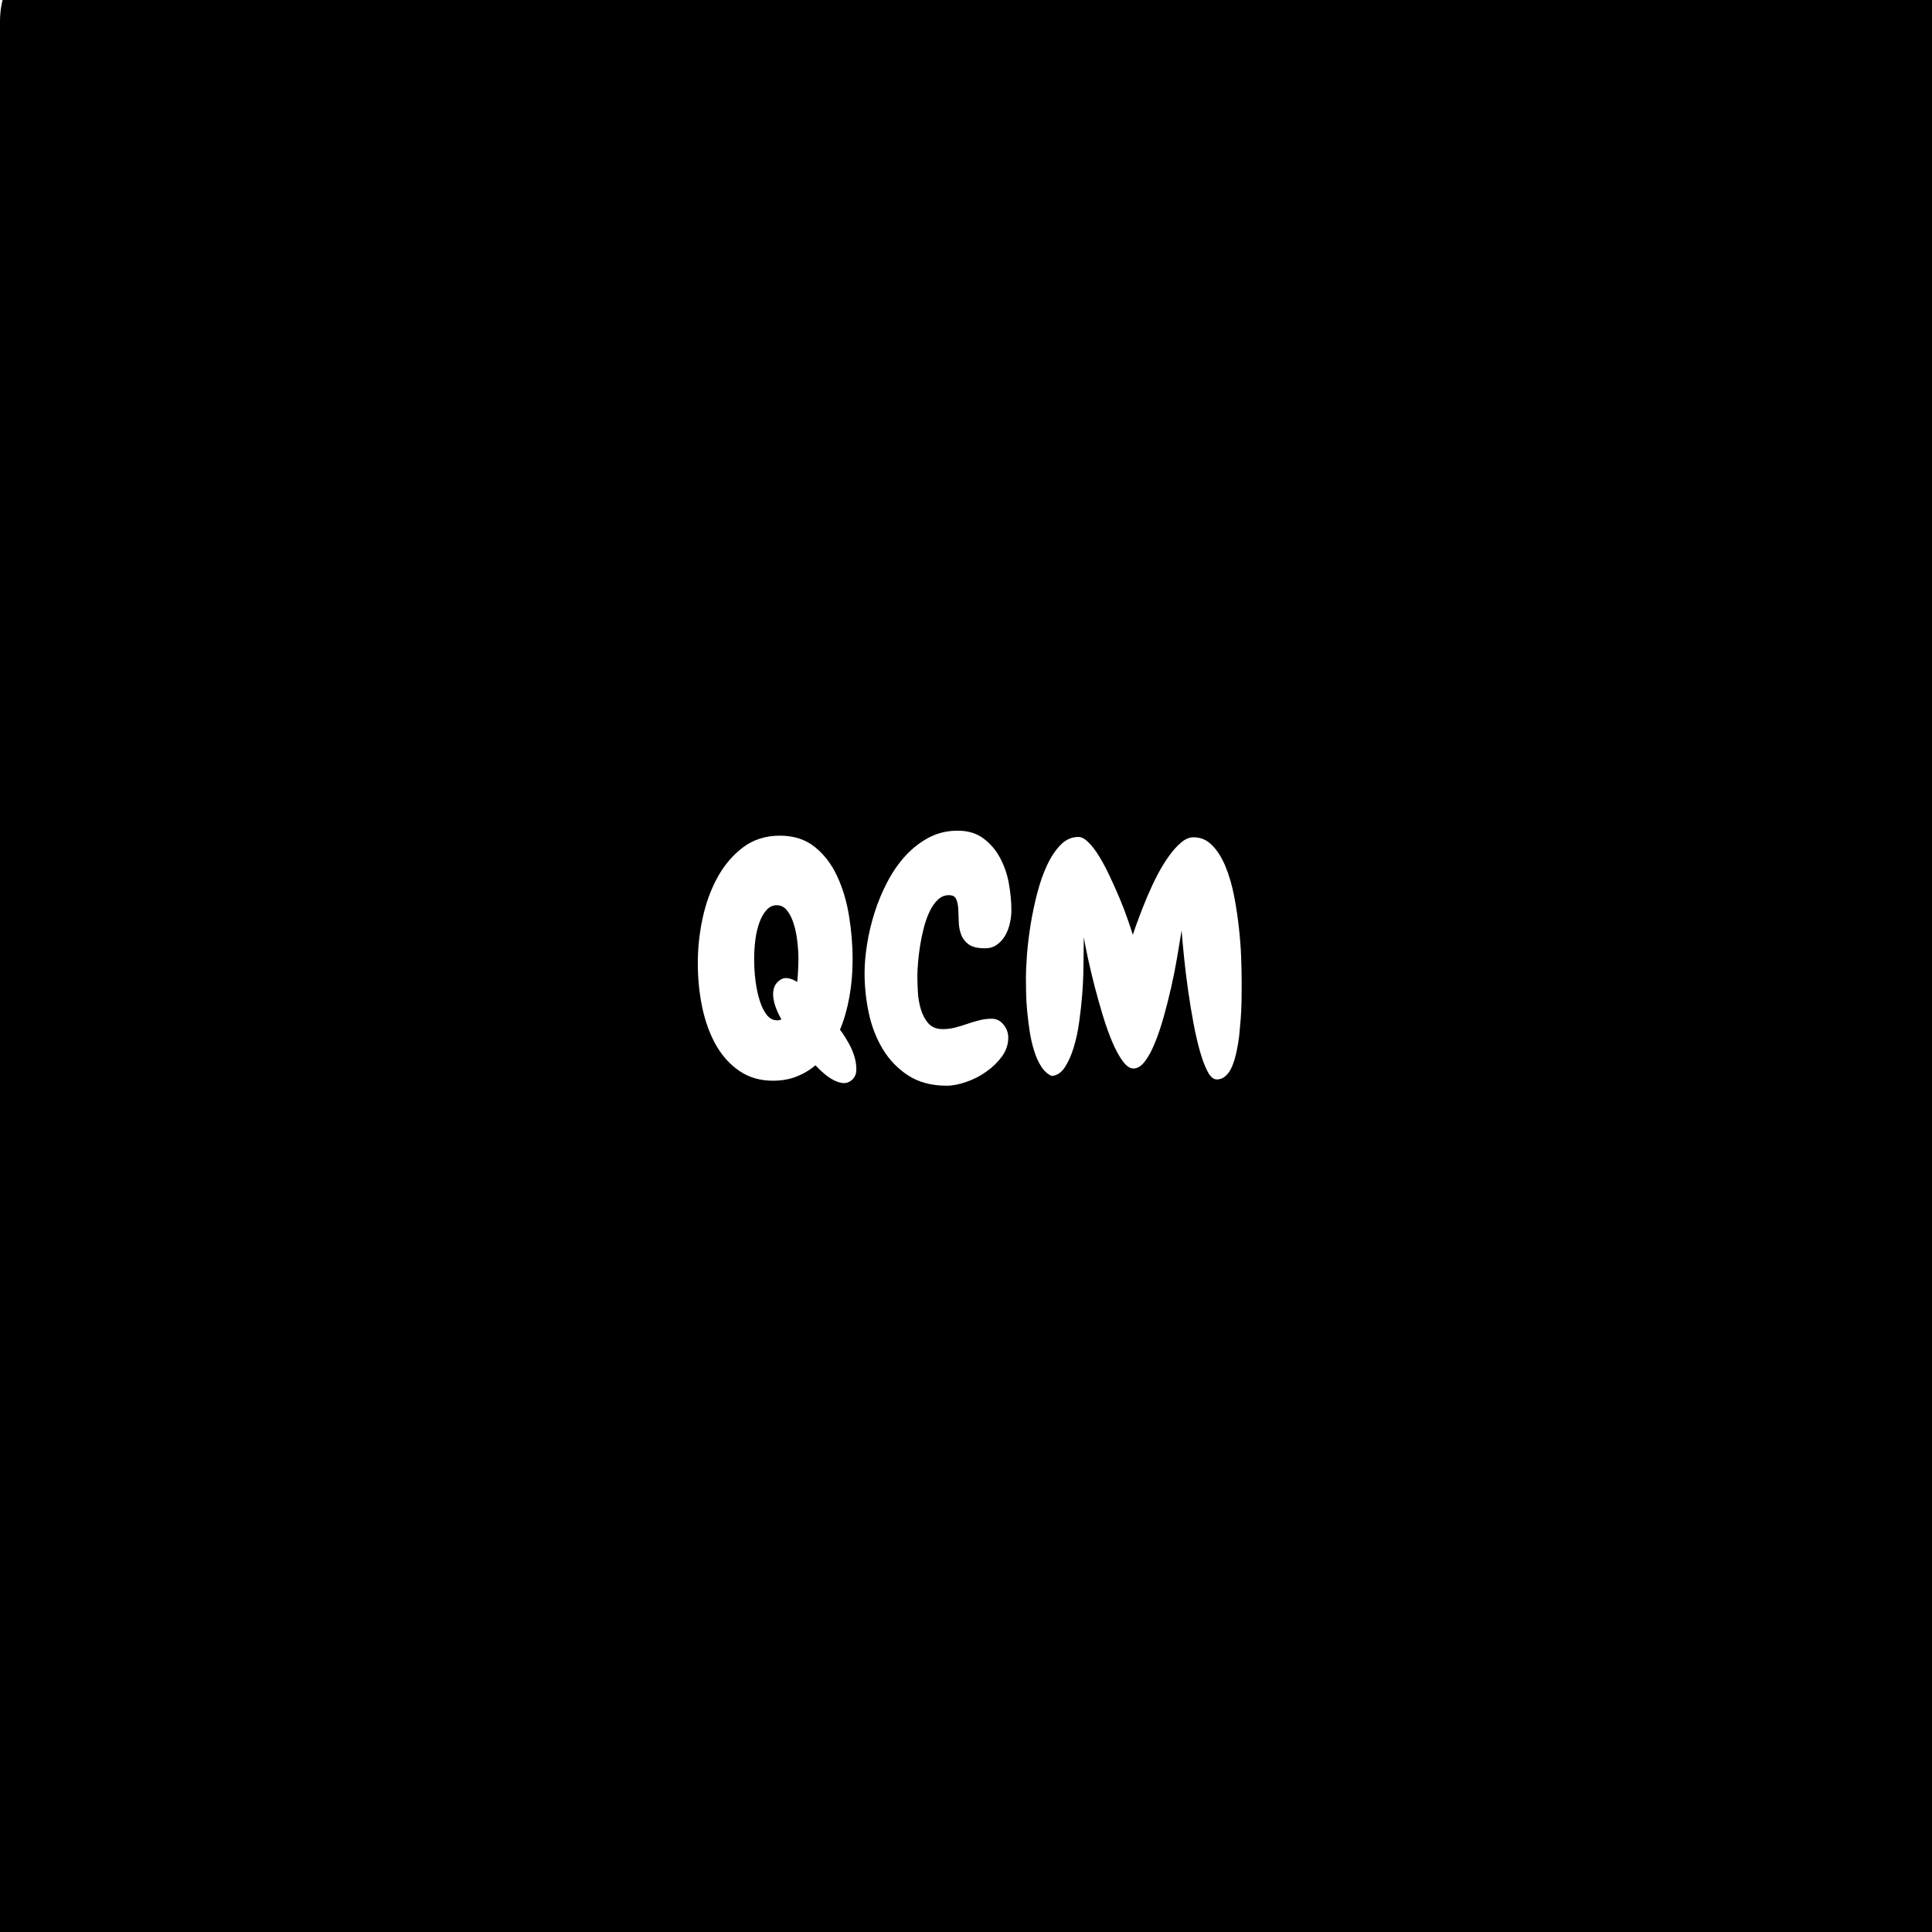 <svg xmlns="http://www.w3.org/2000/svg" xmlns:xlink="http://www.w3.org/1999/xlink" width="500" zoomAndPan="magnify" viewBox="0 0 375 375" height="500" preserveAspectRatio="xMidYMid meet" version="1.0"><defs><g/><clipPath id="02f7f53b99"><path d="M 17.25 -13.137 L 360.488 -13.137 C 365.062 -13.137 369.453 -11.32 372.688 -8.086 C 375.922 -4.852 377.738 -0.465 377.738 4.113 L 377.738 377.594 C 377.738 382.168 375.922 386.555 372.688 389.789 C 369.453 393.023 365.062 394.844 360.488 394.844 L 17.25 394.844 C 12.676 394.844 8.289 393.023 5.051 389.789 C 1.816 386.555 0 382.168 0 377.594 L 0 4.113 C 0 -0.465 1.816 -4.852 5.051 -8.086 C 8.289 -11.32 12.676 -13.137 17.25 -13.137 Z M 17.25 -13.137 " clip-rule="nonzero"/></clipPath></defs><rect x="-37.5" width="450" fill="#ffffff" y="-37.5" height="450" fill-opacity="1"/><rect x="-37.5" width="450" fill="#ffffff" y="-37.5" height="450" fill-opacity="1"/><g clip-path="url(#02f7f53b99)"><rect x="-37.5" width="450" fill="#000000" y="-37.5" height="450" fill-opacity="1"/></g><g fill="#ffffff" fill-opacity="1"><g transform="translate(134.225, 207.75)"><g><path d="M 17.453 -9.891 C 17.047 -10.578 16.703 -11.285 16.422 -12.016 C 16.141 -12.754 15.957 -13.457 15.875 -14.125 C 15.789 -14.801 15.836 -15.43 16.016 -16.016 C 16.203 -16.609 16.582 -17.109 17.156 -17.516 C 17.602 -17.848 18.109 -17.973 18.672 -17.891 C 19.242 -17.805 19.859 -17.562 20.516 -17.156 C 20.598 -17.969 20.656 -18.758 20.688 -19.531 C 20.727 -20.312 20.75 -20.984 20.75 -21.547 C 20.75 -22.648 20.676 -23.812 20.531 -25.031 C 20.395 -26.25 20.164 -27.375 19.844 -28.406 C 19.52 -29.445 19.094 -30.312 18.562 -31 C 18.031 -31.695 17.359 -32.047 16.547 -32.047 C 15.773 -32.047 15.113 -31.738 14.562 -31.125 C 14.008 -30.52 13.551 -29.719 13.188 -28.719 C 12.82 -27.727 12.555 -26.609 12.391 -25.359 C 12.234 -24.117 12.156 -22.867 12.156 -21.609 C 12.156 -20.18 12.242 -18.754 12.422 -17.328 C 12.609 -15.91 12.883 -14.629 13.25 -13.484 C 13.613 -12.348 14.07 -11.43 14.625 -10.734 C 15.176 -10.047 15.836 -9.703 16.609 -9.703 C 16.93 -9.703 17.211 -9.766 17.453 -9.891 Z M 29.188 -7.391 C 29.594 -6.816 30.039 -6.094 30.531 -5.219 C 31.02 -4.344 31.395 -3.445 31.656 -2.531 C 31.914 -1.613 32.023 -0.75 31.984 0.062 C 31.941 0.875 31.598 1.523 30.953 2.016 C 30.461 2.379 29.93 2.531 29.359 2.469 C 28.797 2.406 28.219 2.223 27.625 1.922 C 27.031 1.617 26.426 1.211 25.812 0.703 C 25.207 0.191 24.617 -0.367 24.047 -0.984 C 22.953 -0.047 21.723 0.688 20.359 1.219 C 18.992 1.75 17.477 2.016 15.812 2.016 C 13.332 2.016 11.176 1.395 9.344 0.156 C 7.508 -1.082 5.988 -2.75 4.781 -4.844 C 3.582 -6.945 2.688 -9.379 2.094 -12.141 C 1.508 -14.91 1.219 -17.82 1.219 -20.875 C 1.219 -23.727 1.531 -26.617 2.156 -29.547 C 2.789 -32.473 3.758 -35.117 5.062 -37.484 C 6.363 -39.848 8.008 -41.781 10 -43.281 C 12 -44.789 14.383 -45.547 17.156 -45.547 C 19.844 -45.547 22.094 -44.82 23.906 -43.375 C 25.719 -41.926 27.16 -40.051 28.234 -37.75 C 29.316 -35.457 30.094 -32.883 30.562 -30.031 C 31.031 -27.188 31.266 -24.336 31.266 -21.484 C 31.266 -18.961 31.055 -16.551 30.641 -14.25 C 30.234 -11.957 29.625 -9.832 28.812 -7.875 Z M 29.188 -7.391 "/></g></g></g><g fill="#ffffff" fill-opacity="1"><g transform="translate(167.5, 207.75)"><g><path d="M 28.812 -31.078 C 28.812 -30.305 28.719 -29.488 28.531 -28.625 C 28.352 -27.77 28.062 -26.977 27.656 -26.25 C 27.25 -25.52 26.719 -24.91 26.062 -24.422 C 25.414 -23.93 24.625 -23.688 23.688 -23.688 C 22.258 -23.688 21.195 -23.941 20.5 -24.453 C 19.812 -24.961 19.328 -25.602 19.047 -26.375 C 18.766 -27.145 18.613 -27.969 18.594 -28.844 C 18.57 -29.719 18.539 -30.539 18.5 -31.312 C 18.457 -32.094 18.32 -32.734 18.094 -33.234 C 17.875 -33.742 17.398 -34 16.672 -34 C 15.859 -34 15.145 -33.703 14.531 -33.109 C 13.914 -32.523 13.383 -31.766 12.938 -30.828 C 12.488 -29.891 12.113 -28.832 11.812 -27.656 C 11.508 -26.477 11.266 -25.305 11.078 -24.141 C 10.898 -22.984 10.77 -21.883 10.688 -20.844 C 10.602 -19.812 10.562 -18.969 10.562 -18.312 C 10.562 -17.457 10.594 -16.438 10.656 -15.25 C 10.719 -14.07 10.91 -12.941 11.234 -11.859 C 11.555 -10.785 12.039 -9.875 12.688 -9.125 C 13.344 -8.375 14.281 -8 15.5 -8 C 16.32 -8 17.117 -8.098 17.891 -8.297 C 18.66 -8.504 19.43 -8.738 20.203 -9 C 20.984 -9.27 21.77 -9.504 22.562 -9.703 C 23.352 -9.91 24.156 -10.016 24.969 -10.016 C 25.906 -10.016 26.676 -9.633 27.281 -8.875 C 27.895 -8.125 28.203 -7.281 28.203 -6.344 C 28.203 -5.039 27.797 -3.828 26.984 -2.703 C 26.172 -1.586 25.16 -0.602 23.953 0.25 C 22.754 1.102 21.453 1.77 20.047 2.25 C 18.648 2.738 17.379 2.984 16.234 2.984 C 13.305 2.984 10.82 2.32 8.781 1 C 6.75 -0.32 5.102 -2.031 3.844 -4.125 C 2.582 -6.219 1.676 -8.555 1.125 -11.141 C 0.582 -13.723 0.312 -16.297 0.312 -18.859 C 0.312 -20.566 0.473 -22.438 0.797 -24.469 C 1.117 -26.508 1.602 -28.555 2.25 -30.609 C 2.906 -32.672 3.734 -34.656 4.734 -36.562 C 5.734 -38.477 6.898 -40.164 8.234 -41.625 C 9.578 -43.094 11.094 -44.273 12.781 -45.172 C 14.477 -46.066 16.344 -46.516 18.375 -46.516 C 20.375 -46.516 22.039 -46.016 23.375 -45.016 C 24.719 -44.023 25.797 -42.766 26.609 -41.234 C 27.43 -39.711 28.004 -38.047 28.328 -36.234 C 28.648 -34.422 28.812 -32.703 28.812 -31.078 Z M 28.812 -31.078 "/></g></g></g><g fill="#ffffff" fill-opacity="1"><g transform="translate(196.928, 207.75)"><g><path d="M 43.594 -6.656 C 43.469 -5.594 43.289 -4.551 43.062 -3.531 C 42.844 -2.52 42.57 -1.617 42.25 -0.828 C 41.926 -0.035 41.508 0.594 41 1.062 C 40.488 1.531 39.906 1.766 39.25 1.766 C 38.602 1.766 38.016 1.266 37.484 0.266 C 36.953 -0.723 36.453 -2.039 35.984 -3.688 C 35.516 -5.344 35.086 -7.207 34.703 -9.281 C 34.316 -11.352 33.973 -13.457 33.672 -15.594 C 33.367 -17.727 33.113 -19.812 32.906 -21.844 C 32.695 -23.883 32.535 -25.66 32.422 -27.172 C 32.172 -25.617 31.883 -23.883 31.562 -21.969 C 31.238 -20.062 30.852 -18.117 30.406 -16.141 C 29.957 -14.172 29.469 -12.238 28.938 -10.344 C 28.406 -8.457 27.832 -6.77 27.219 -5.281 C 26.613 -3.789 25.961 -2.598 25.266 -1.703 C 24.578 -0.805 23.848 -0.359 23.078 -0.359 C 22.391 -0.359 21.695 -0.828 21 -1.766 C 20.312 -2.703 19.641 -3.93 18.984 -5.453 C 18.336 -6.984 17.727 -8.688 17.156 -10.562 C 16.582 -12.438 16.051 -14.316 15.562 -16.203 C 15.07 -18.098 14.645 -19.891 14.281 -21.578 C 13.914 -23.266 13.633 -24.68 13.438 -25.828 C 13.438 -24.973 13.426 -24.023 13.406 -22.984 C 13.383 -21.941 13.375 -21.195 13.375 -20.75 C 13.375 -20.551 13.363 -19.879 13.344 -18.734 C 13.32 -17.598 13.25 -16.234 13.125 -14.641 C 13 -13.055 12.812 -11.359 12.562 -9.547 C 12.32 -7.742 11.969 -6.066 11.5 -4.516 C 11.039 -2.973 10.461 -1.672 9.766 -0.609 C 9.078 0.453 8.223 1.02 7.203 1.094 C 6.391 0.727 5.707 0.109 5.156 -0.766 C 4.602 -1.641 4.145 -2.664 3.781 -3.844 C 3.414 -5.02 3.129 -6.281 2.922 -7.625 C 2.723 -8.969 2.562 -10.281 2.438 -11.562 C 2.32 -12.844 2.254 -14.031 2.234 -15.125 C 2.211 -16.227 2.203 -17.129 2.203 -17.828 C 2.203 -19.047 2.27 -20.582 2.406 -22.438 C 2.551 -24.289 2.785 -26.234 3.109 -28.266 C 3.441 -30.297 3.867 -32.328 4.391 -34.359 C 4.922 -36.398 5.562 -38.223 6.312 -39.828 C 7.07 -41.441 7.945 -42.754 8.938 -43.766 C 9.938 -44.785 11.086 -45.297 12.391 -45.297 C 13.004 -45.297 13.656 -44.945 14.344 -44.25 C 15.039 -43.562 15.734 -42.656 16.422 -41.531 C 17.109 -40.414 17.773 -39.164 18.422 -37.781 C 19.078 -36.406 19.703 -35.016 20.297 -33.609 C 20.891 -32.203 21.41 -30.859 21.859 -29.578 C 22.305 -28.297 22.672 -27.207 22.953 -26.312 C 23.273 -27.289 23.68 -28.43 24.172 -29.734 C 24.66 -31.035 25.195 -32.383 25.781 -33.781 C 26.375 -35.188 27.023 -36.57 27.734 -37.938 C 28.453 -39.301 29.195 -40.52 29.969 -41.594 C 30.75 -42.676 31.535 -43.551 32.328 -44.219 C 33.117 -44.895 33.922 -45.234 34.734 -45.234 C 36.16 -45.234 37.379 -44.703 38.391 -43.641 C 39.41 -42.586 40.266 -41.219 40.953 -39.531 C 41.648 -37.844 42.203 -35.945 42.609 -33.844 C 43.016 -31.75 43.328 -29.676 43.547 -27.625 C 43.773 -25.57 43.922 -23.648 43.984 -21.859 C 44.047 -20.066 44.078 -18.617 44.078 -17.516 C 44.078 -17.066 44.078 -16.457 44.078 -15.688 C 44.078 -14.914 44.066 -14.039 44.047 -13.062 C 44.023 -12.082 43.973 -11.039 43.891 -9.938 C 43.805 -8.844 43.707 -7.75 43.594 -6.656 Z M 43.594 -6.656 "/></g></g></g></svg>